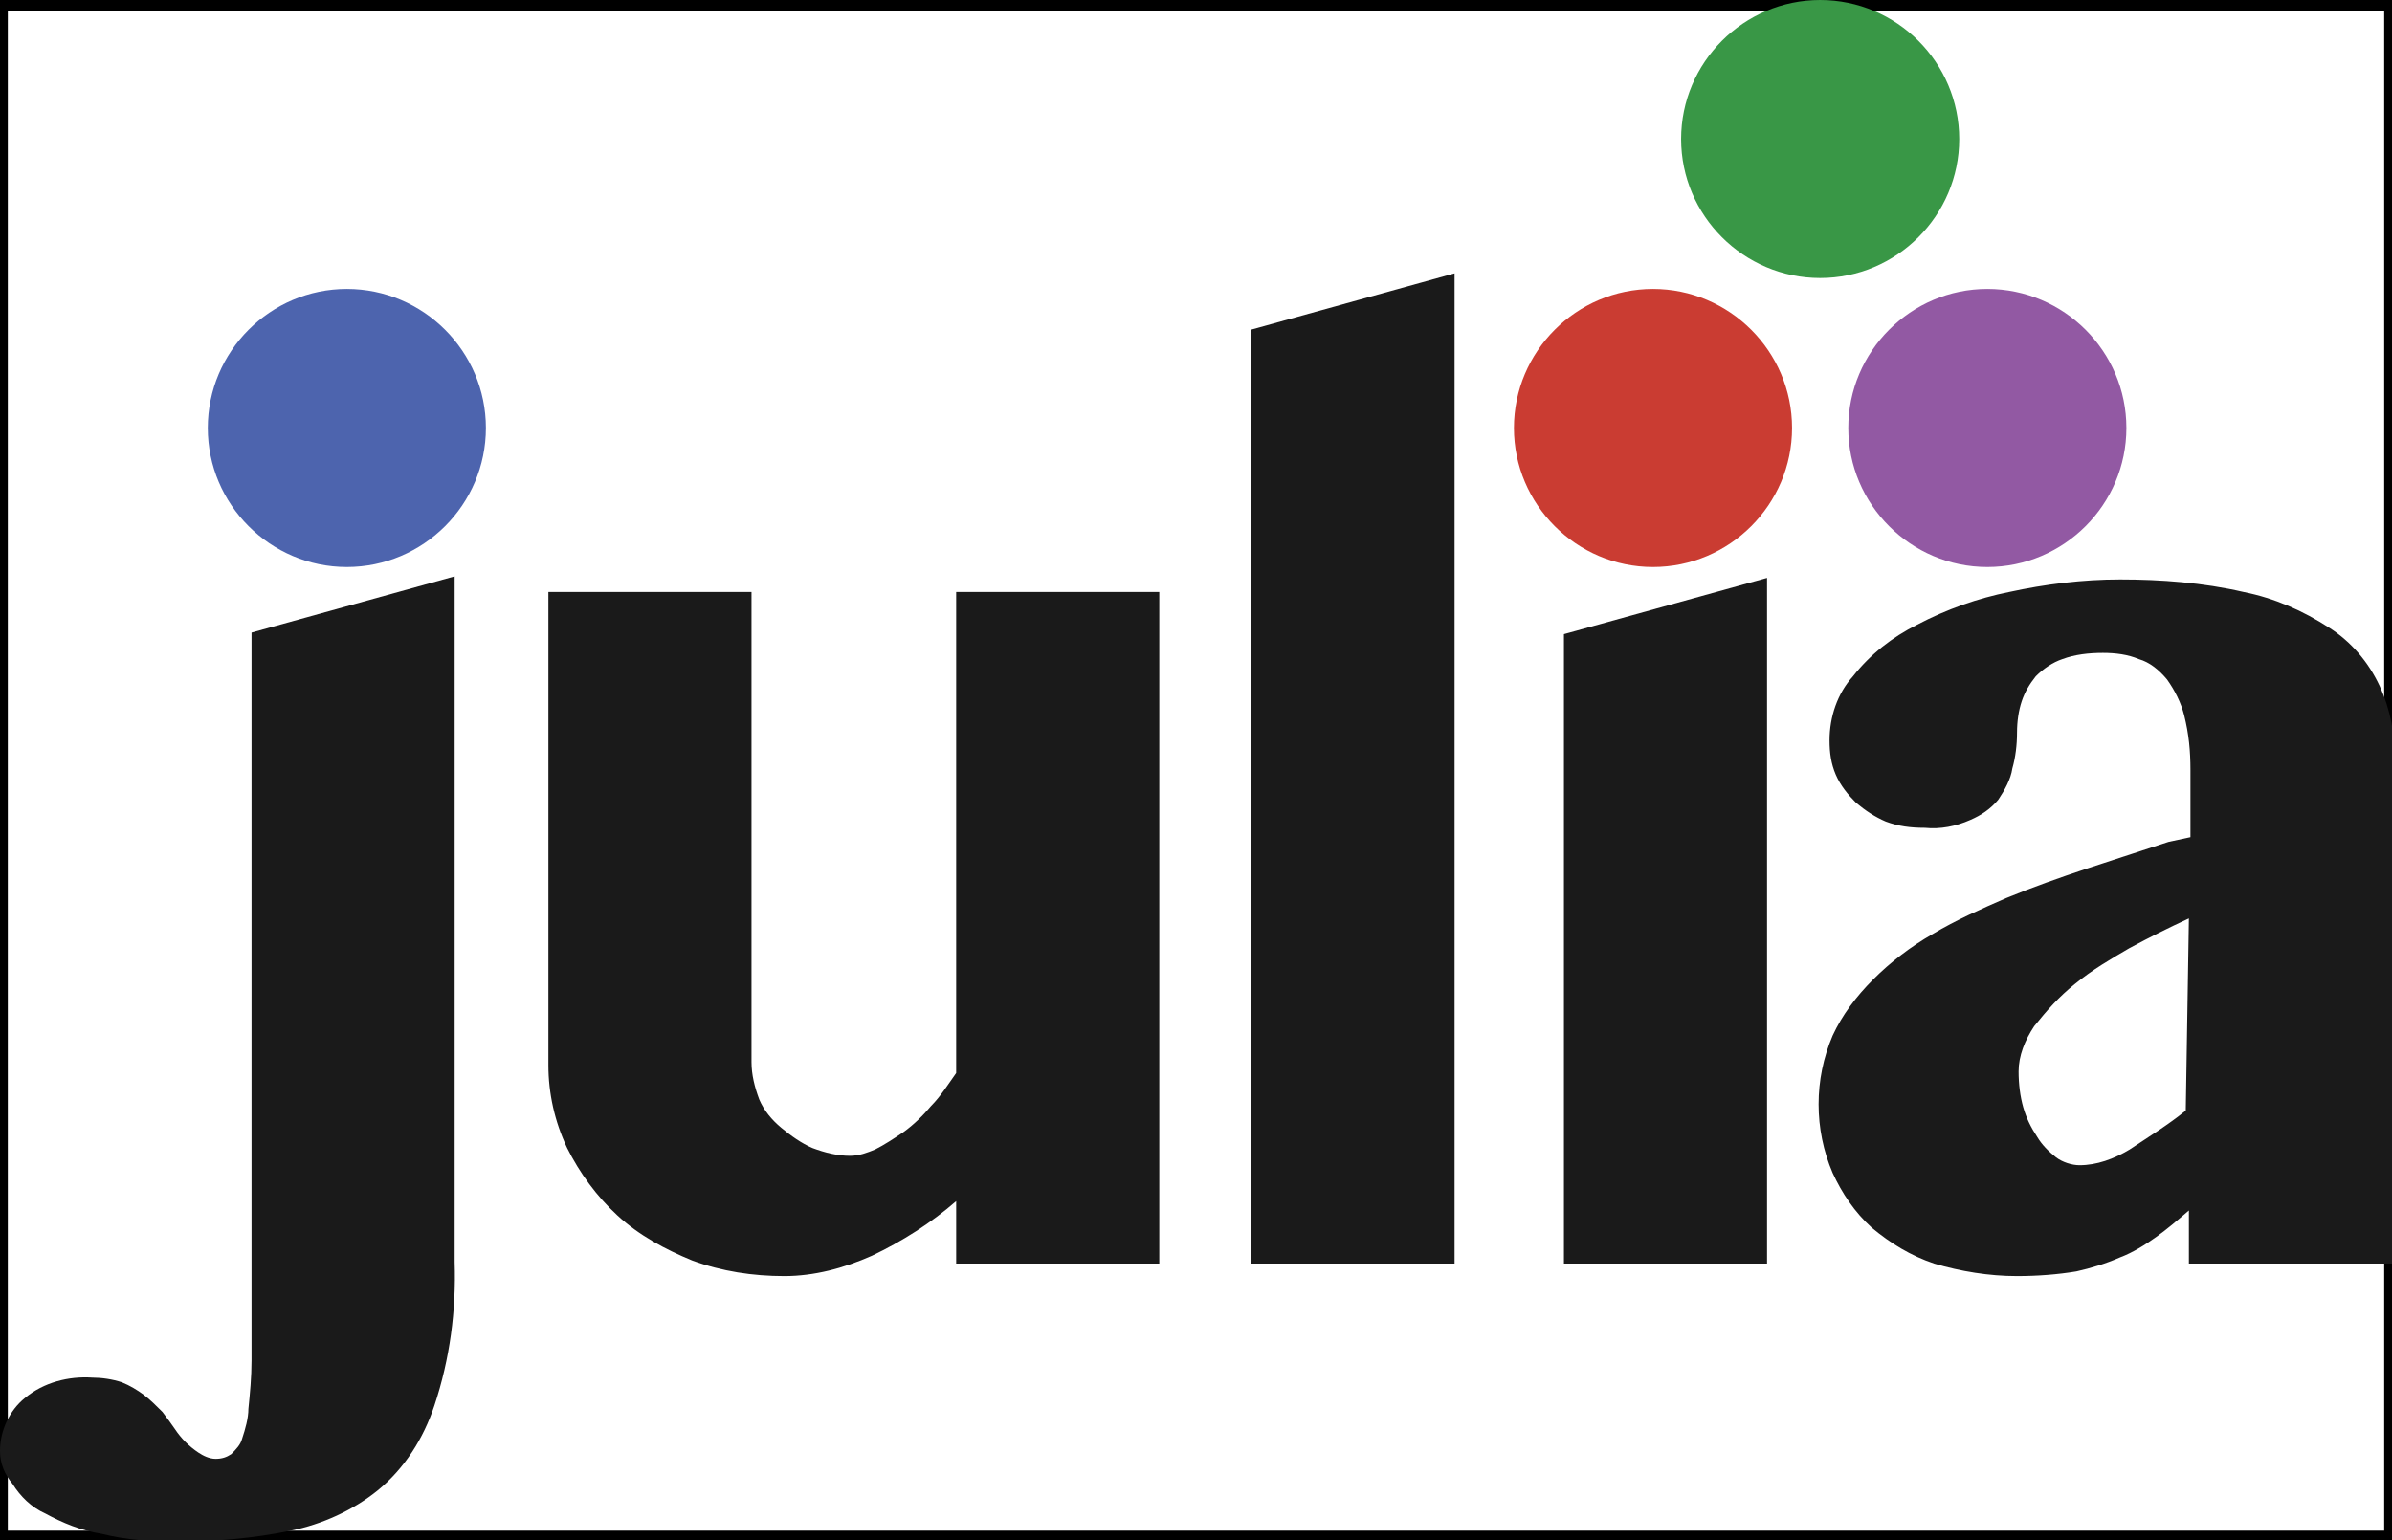 <?xml version="1.0" encoding="utf-8"?>
<!-- Generator: Adobe Illustrator 27.0.1, SVG Export Plug-In . SVG Version: 6.00 Build 0)  -->
<svg version="1.1" id="Layer_1" xmlns="http://www.w3.org/2000/svg" xmlns:xlink="http://www.w3.org/1999/xlink" x="0px" y="0px"
	 viewBox="0 0 153.1 98.6" style="enable-background:new 0 0 153.1 98.6;" xml:space="preserve">
<rect x="0" y="0" width="153.1" height="98.6" fill="#333333" stroke="none"/>
<style type="text/css">
	.st0{fill:#FFFFFF;stroke:#000000;stroke-miterlimit:10;}
	.st1{fill:#1A1A1A;}
	.st2{fill:#4D64AE;}
	.st3{fill:#CA3C32;}
	.st4{fill:#9259A3;}
	.st5{fill:#399746;}
</style>
<rect x="0" y="0.2" class="st0" width="153.1" height="98.3"/>
<g id="Layer_2_00000117665627349746992350000018349262626599354802_">
	<g id="Layer_1-2">
		<g id="layer1">
			<g id="g3855">
				<g id="g945">
					<g id="g984">
						<g id="g920">
							<path id="path3804" class="st1" d="M93.1,80.9h-13V21.1l13-3.6V80.9z"/>
							<g id="g898">
								<g id="g893">
									<path id="path19" class="st2" d="M22.2,36.3c-4.9,0-8.9-4-8.9-8.9s4-8.9,8.9-8.9s8.9,4,8.9,8.9S27.1,36.3,22.2,36.3z"/>
								</g>
								<path id="path3819" class="st1" d="M29.1,80.8c0.1,3.1-0.3,6.2-1.3,9.2c-0.7,2.1-1.9,4-3.6,5.4c-1.6,1.3-3.6,2.2-5.6,2.6
									c-2.4,0.5-4.9,0.7-7.3,0.7c-1.6,0-3.2-0.1-4.8-0.5C5.2,98,4,97.5,2.9,96.9C2,96.5,1.3,95.8,0.8,95C0.3,94.4,0,93.7,0,92.9
									c0-1.3,0.6-2.6,1.6-3.4c1.2-1,2.8-1.4,4.3-1.3c0.6,0,1.3,0.1,1.9,0.3c0.5,0.2,1,0.5,1.4,0.8s0.8,0.7,1.2,1.1
									c0.3,0.4,0.6,0.8,0.8,1.1c0.4,0.6,0.9,1.1,1.5,1.5c0.3,0.2,0.7,0.4,1.1,0.4c0.4,0,0.7-0.1,1-0.3c0.3-0.3,0.6-0.6,0.7-1
									c0.2-0.6,0.4-1.3,0.4-1.9c0.1-1,0.2-2,0.2-3.1V40.5l13-3.6V80.8z"/>
							</g>
							<path id="path3802" class="st1" d="M48.1,37.9V68c0,0.8,0.2,1.6,0.5,2.4c0.3,0.7,0.8,1.3,1.4,1.8c0.6,0.5,1.3,1,2,1.3
								c0.8,0.3,1.6,0.5,2.4,0.5c0.6,0,1.1-0.2,1.6-0.4c0.6-0.3,1.2-0.7,1.8-1.1c0.7-0.5,1.3-1.1,1.8-1.7c0.6-0.6,1.1-1.4,1.6-2.1
								V37.9h13v43h-13v-4c-1.6,1.4-3.5,2.6-5.4,3.5c-1.8,0.8-3.7,1.3-5.6,1.3c-2,0-4-0.3-5.9-1c-1.7-0.7-3.4-1.6-4.8-2.9
								c-1.3-1.2-2.4-2.7-3.2-4.3c-0.8-1.7-1.2-3.5-1.2-5.3V37.9H48.1z"/>
							<g id="g905">
								<g id="g890">
									<path id="path13" class="st3" d="M105.8,36.3c-4.9,0-8.9-4-8.9-8.9s4-8.9,8.9-8.9s8.9,4,8.9,8.9
										C114.7,32.3,110.7,36.3,105.8,36.3z"/>
									<path id="path25" class="st4" d="M127.2,36.3c-4.9,0-8.9-4-8.9-8.9s4-8.9,8.9-8.9c4.9,0,8.9,4,8.9,8.9
										C136.1,32.3,132.1,36.3,127.2,36.3z"/>
									<path id="path31" class="st5" d="M116.5,17.8c-4.9,0-8.9-4-8.9-8.9s4-8.9,8.9-8.9s8.9,4,8.9,8.9S121.4,17.8,116.5,17.8
										L116.5,17.8z"/>
								</g>
								<path id="path3823" class="st1" d="M100.1,40.6l13-3.6v43.9h-13V40.6z"/>
							</g>
							<path id="path3808" class="st1" d="M140.1,58.8c-1.3,0.6-2.5,1.2-3.8,1.9c-1.2,0.7-2.4,1.4-3.5,2.3c-1,0.8-1.8,1.7-2.6,2.7
								c-0.6,0.9-1,1.9-1,2.9c0,0.8,0.1,1.6,0.3,2.3c0.2,0.7,0.5,1.3,0.9,1.9c0.3,0.5,0.7,0.9,1.2,1.3c0.4,0.3,1,0.5,1.5,0.5
								c1.1,0,2.2-0.4,3.2-1c1.2-0.8,2.5-1.6,3.6-2.5L140.1,58.8z M153.1,80.9h-13v-3.4c-0.7,0.6-1.4,1.2-2.1,1.7
								c-0.7,0.5-1.5,1-2.3,1.3c-0.9,0.4-1.9,0.7-2.8,0.9c-1.2,0.2-2.5,0.3-3.8,0.3c-1.8,0-3.6-0.3-5.3-0.8c-1.5-0.5-2.8-1.3-4-2.3
								c-1.1-1-1.9-2.2-2.5-3.5c-0.6-1.4-0.9-2.9-0.9-4.4s0.3-3,0.9-4.4c0.6-1.3,1.5-2.5,2.6-3.6s2.4-2.1,3.8-2.9
								c1.5-0.9,3.1-1.6,4.7-2.3c1.7-0.7,3.4-1.3,5.2-1.9l5.2-1.7l1.4-0.3v-4.3c0-1.2-0.1-2.3-0.4-3.5c-0.2-0.8-0.6-1.6-1.1-2.3
								c-0.5-0.6-1.1-1.1-1.8-1.3c-0.7-0.3-1.5-0.4-2.3-0.4c-0.9,0-1.8,0.1-2.6,0.4c-0.6,0.2-1.2,0.6-1.7,1.1
								c-0.4,0.5-0.7,1-0.9,1.6s-0.3,1.3-0.3,2c0,0.8-0.1,1.6-0.3,2.3c-0.1,0.7-0.5,1.4-0.9,2c-0.5,0.6-1.1,1-1.8,1.3
								c-0.9,0.4-1.9,0.6-2.9,0.5c-0.9,0-1.7-0.1-2.5-0.4c-0.7-0.3-1.3-0.7-1.9-1.2c-0.5-0.5-1-1.1-1.3-1.8s-0.4-1.4-0.4-2.2
								c0-1.5,0.5-3,1.5-4.1c1.1-1.4,2.5-2.5,4.1-3.3c1.9-1,3.9-1.7,5.9-2.1c2.3-0.5,4.7-0.8,7.1-0.8c2.6,0,5.3,0.2,7.9,0.8
								c2,0.4,3.8,1.2,5.5,2.3c1.4,0.9,2.5,2.2,3.2,3.7s1,3.2,1,4.8L153.1,80.9z"/>
						</g>
					</g>
				</g>
			</g>
		</g>
	</g>
</g>
</svg>

